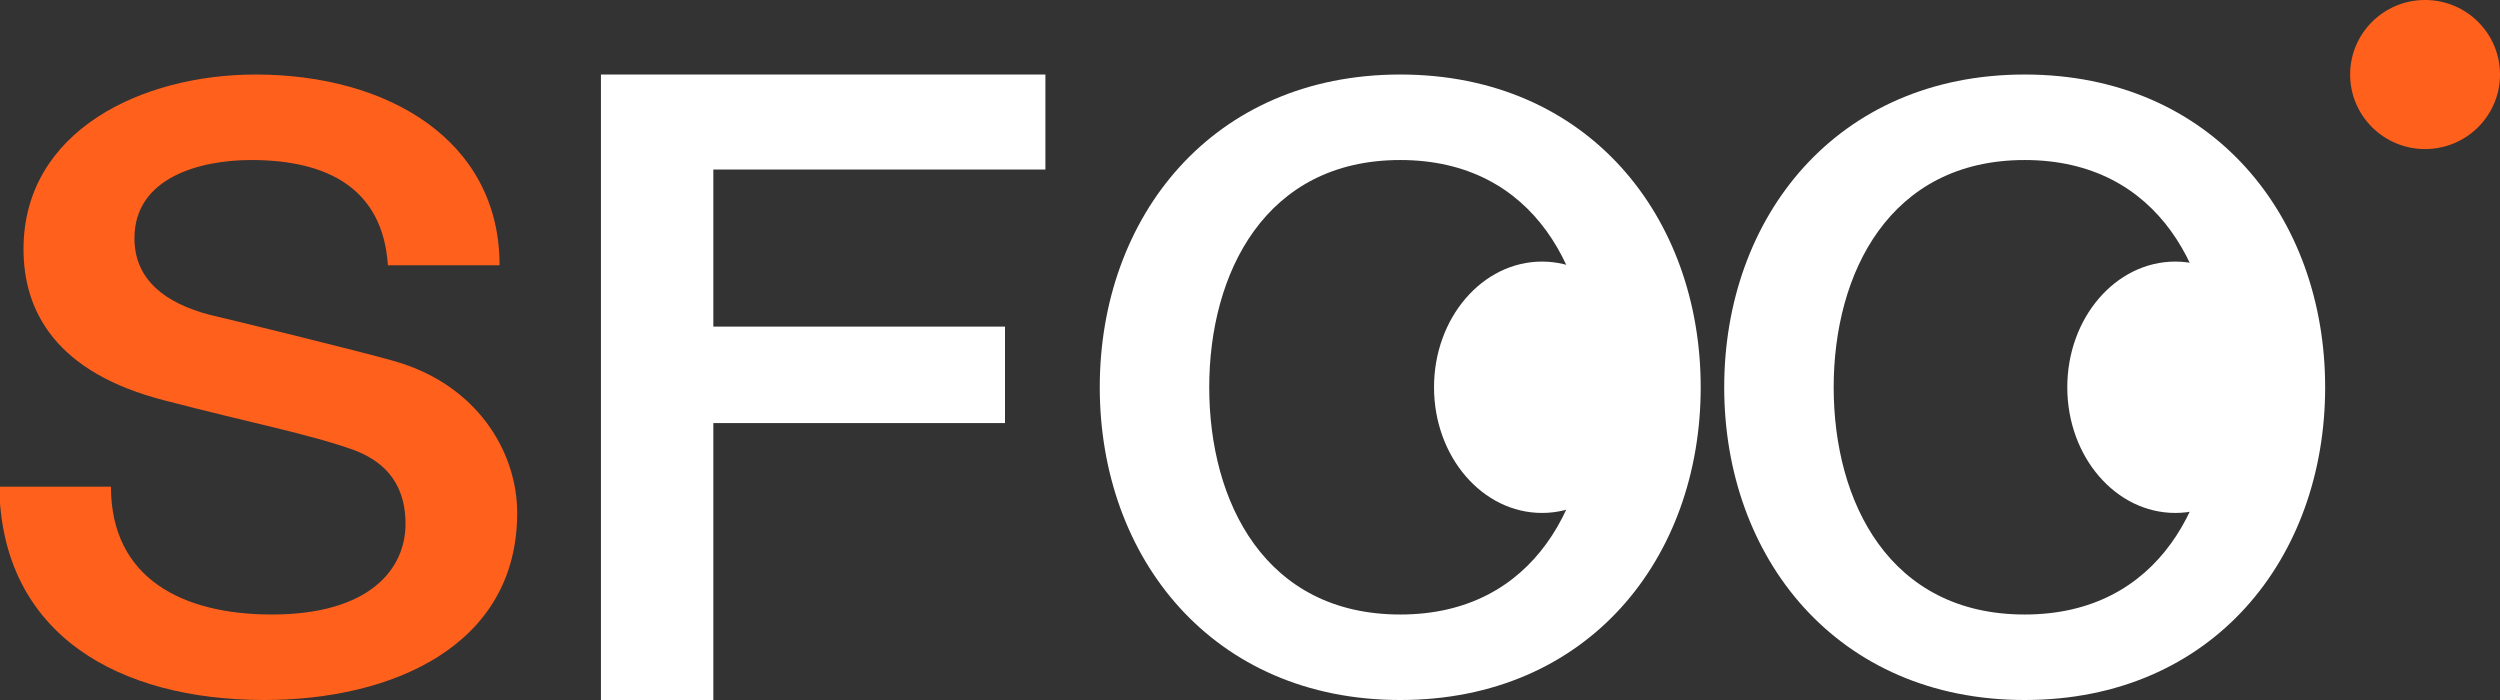 <svg width="200" height="56" viewBox="0 0 200 56" fill="none" xmlns="http://www.w3.org/2000/svg">
<rect x="0" y="0" width="200" height="56" fill="#333333" stroke="none"/>
<g clip-path="url(#clip0_1898_565)">
<path d="M8.875 38.931C8.875 46.296 14.634 49.161 21.746 49.161C29.562 49.161 32.442 45.536 32.442 41.912C32.442 38.288 30.326 36.768 28.328 36.008C24.743 34.722 20.1 33.846 13.165 32.033C4.467 29.812 1.881 24.902 1.881 19.933C1.881 10.463 11.343 5.962 20.453 5.962C31.032 5.962 39.965 11.223 39.965 21.219H31.032C30.62 15.081 26.212 12.802 20.1 12.802C15.986 12.802 10.755 14.205 10.755 19.056C10.755 22.388 13.224 24.259 16.809 25.194C17.632 25.369 28.857 28.117 31.502 28.877C38.143 30.747 41.375 36.125 41.375 41.035C41.375 51.733 31.267 56 21.158 56C9.521 56 0.118 50.797 -0.059 38.931H8.875Z" fill="#FF611D"/>
<path d="M48.075 56V5.962H83.632V13.562H57.067V26.129H80.4V33.846H57.067V56.058H48.075V56Z" fill="white"/>
<path d="M136.056 30.981C136.056 44.66 127.064 56 112.019 56C96.973 56 87.981 44.601 87.981 30.981C87.981 17.361 96.973 5.962 112.019 5.962C127.064 5.962 136.056 17.361 136.056 30.981ZM96.738 30.981C96.738 40.159 101.205 49.161 112.019 49.161C122.833 49.161 127.299 40.1 127.299 30.981C127.299 21.862 122.833 12.802 112.019 12.802C101.205 12.802 96.738 21.862 96.738 30.981Z" fill="white"/>
<path d="M186.012 30.981C186.012 44.66 177.02 56 161.975 56C146.929 56 137.937 44.601 137.937 30.981C137.937 17.361 146.929 5.962 161.975 5.962C177.02 5.962 186.012 17.361 186.012 30.981ZM146.694 30.981C146.694 40.159 151.161 49.161 161.975 49.161C172.789 49.161 177.255 40.1 177.255 30.981C177.255 21.862 172.789 12.802 161.975 12.802C151.161 12.802 146.694 21.862 146.694 30.981Z" fill="white"/>
<path d="M123.362 41.035C128.133 41.035 132.001 36.534 132.001 30.981C132.001 25.428 128.133 20.927 123.362 20.927C118.59 20.927 114.722 25.428 114.722 30.981C114.722 36.534 118.59 41.035 123.362 41.035Z" fill="white"/>
<path d="M174.023 41.035C178.794 41.035 182.662 36.534 182.662 30.981C182.662 25.428 178.794 20.927 174.023 20.927C169.251 20.927 165.383 25.428 165.383 30.981C165.383 36.534 169.251 41.035 174.023 41.035Z" fill="white"/>
<path d="M194.005 11.925C197.316 11.925 200 9.255 200 5.962C200 2.669 197.316 0 194.005 0C190.695 0 188.011 2.669 188.011 5.962C188.011 9.255 190.695 11.925 194.005 11.925Z" fill="#FF611D"/>
</g>
<defs>
<clipPath id="clip0_1898_565">
<rect width="200" height="56" fill="white"/>
</clipPath>
</defs>
</svg>
